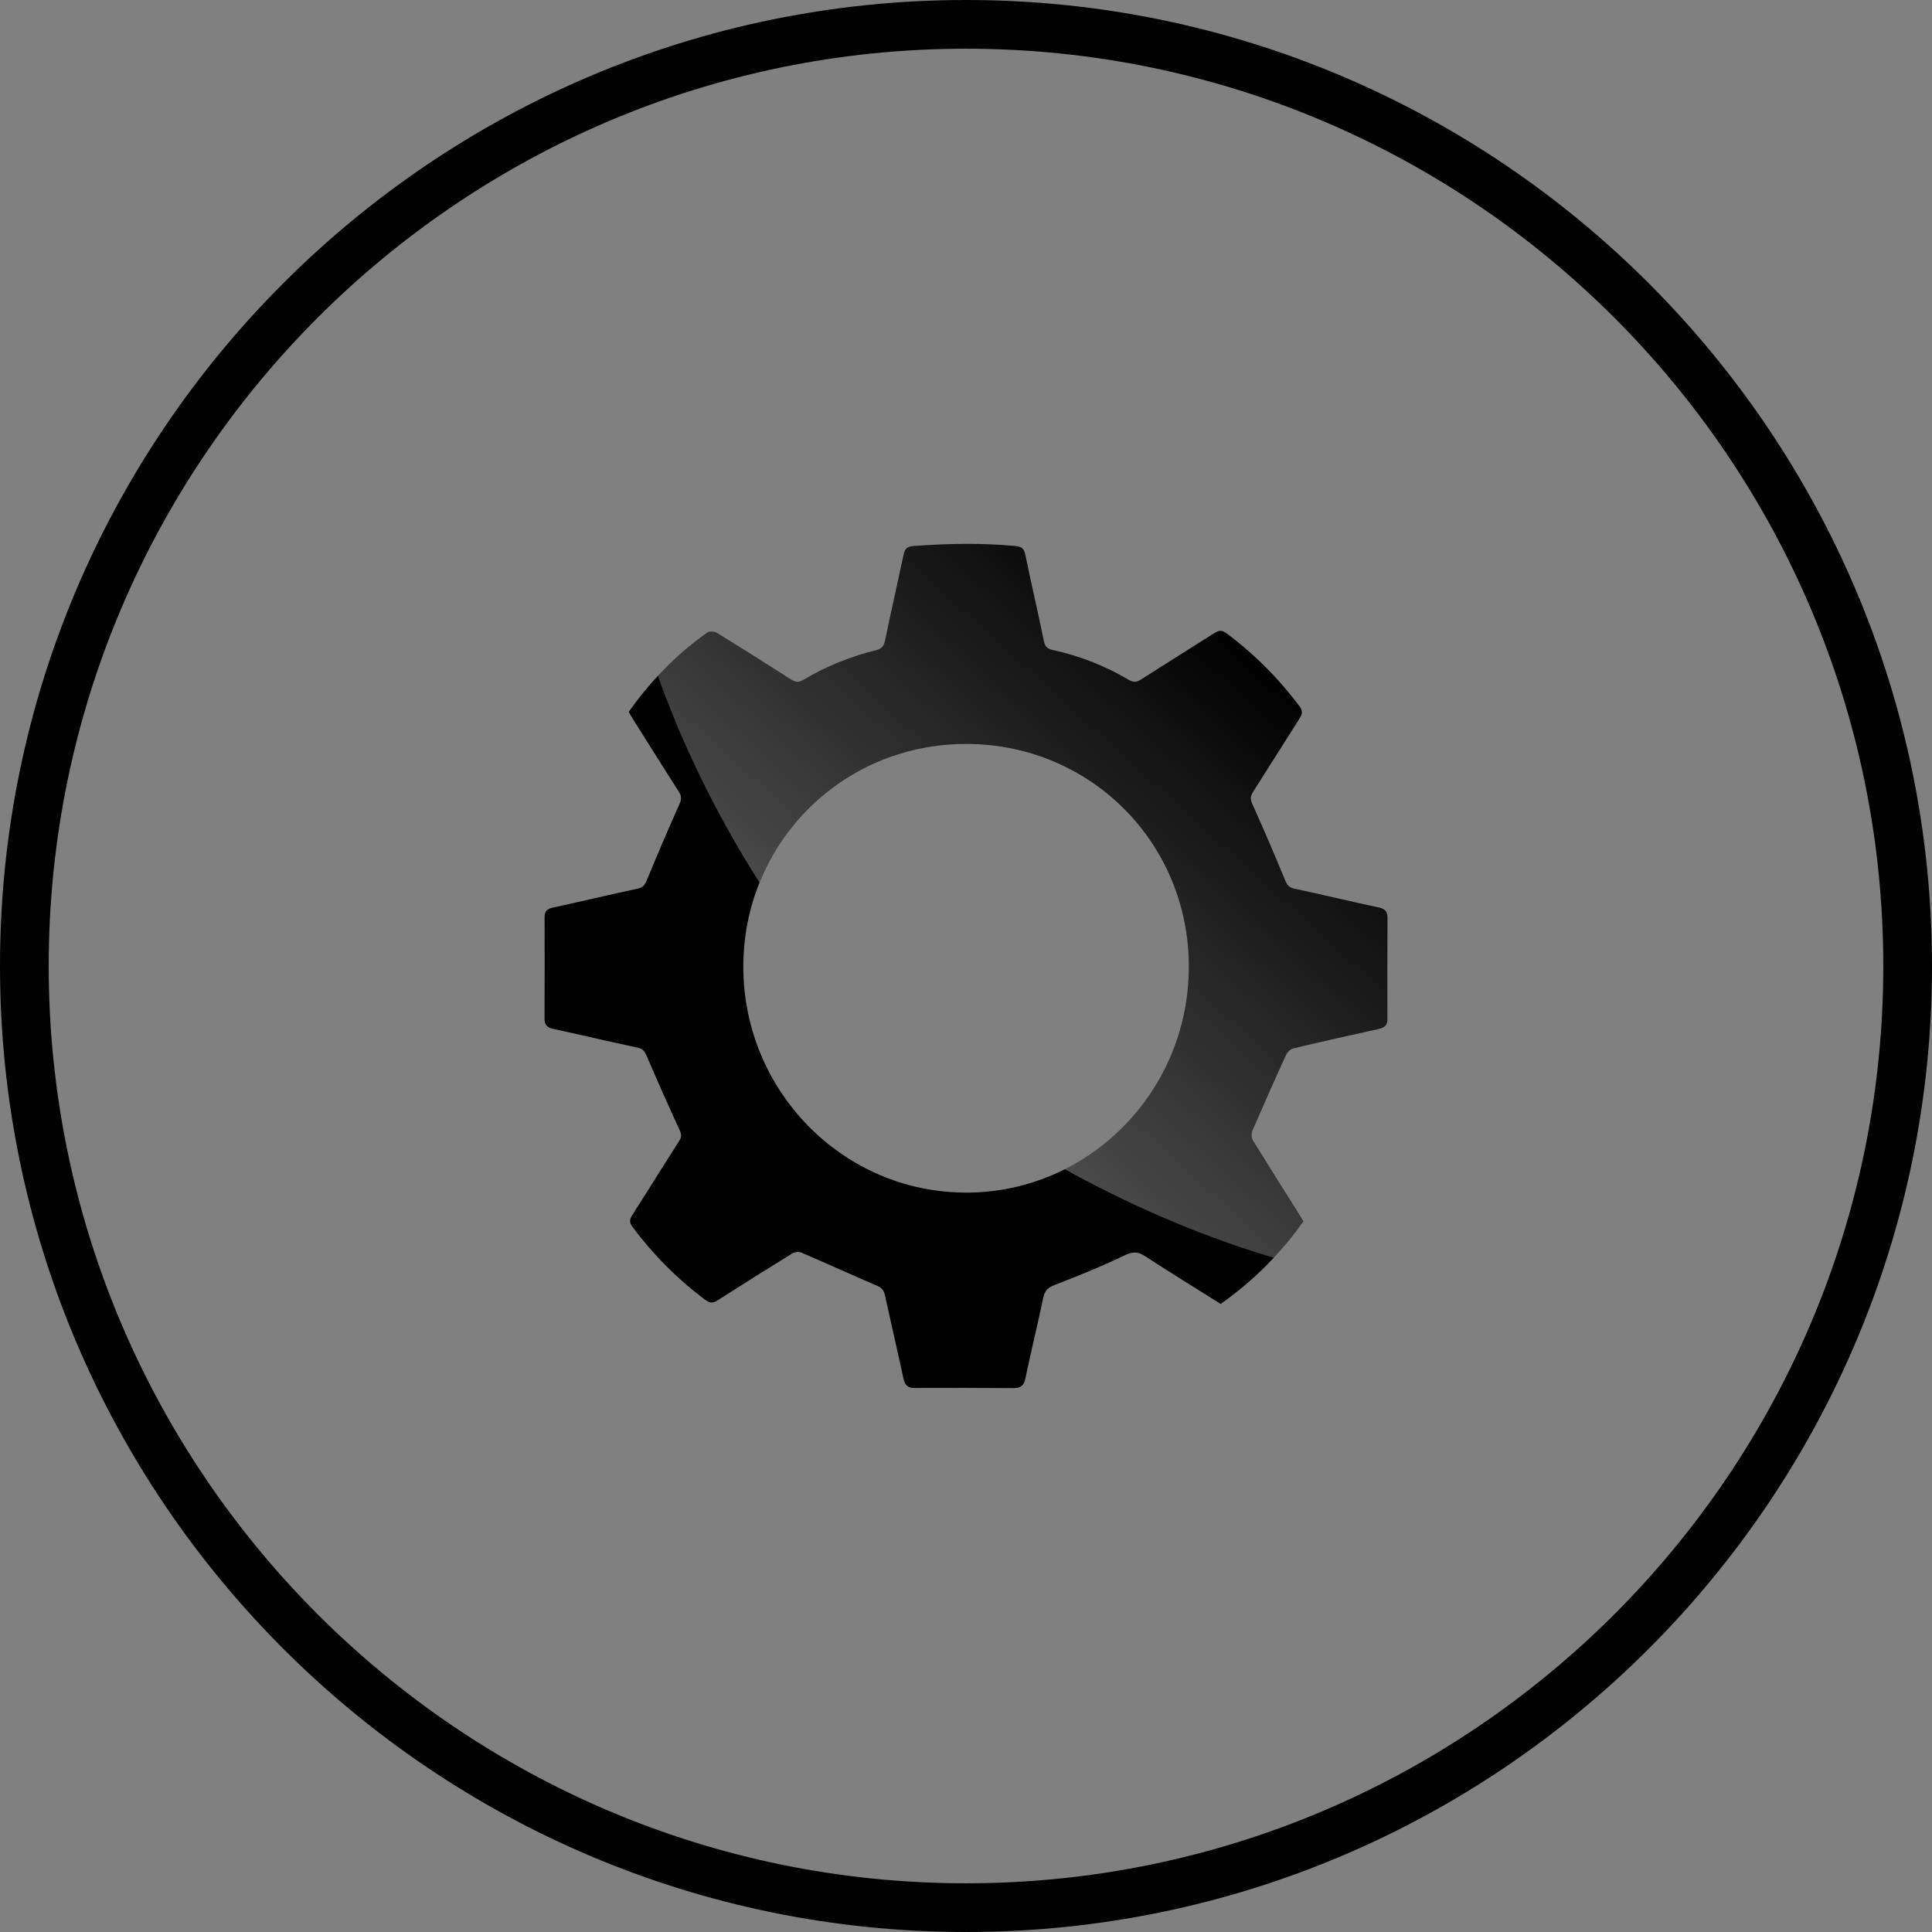 <?xml version="1.0" encoding="UTF-8"?>
<svg id="Capa_1" data-name="Capa 1" xmlns="http://www.w3.org/2000/svg" xmlns:xlink="http://www.w3.org/1999/xlink" viewBox="0 0 1000 1000">
  <rect x="0" y="0" width="1000" height="1000" fill="#808080" stroke="none"/>
  <defs>
    <style>
      .cls-1 {
        fill: #000;
      }

      .cls-1, .cls-2 {
        stroke-width: 0px;
      }

      .cls-2 {
        fill: url(#Degradado_sin_nombre_11);
        opacity: .3;
      }
    </style>
    <linearGradient id="Degradado_sin_nombre_11" data-name="Degradado sin nombre 11" x1="464.77" y1="539.29" x2="648.31" y2="336.44" gradientUnits="userSpaceOnUse">
      <stop offset="0" stop-color="#fff"/>
      <stop offset="1" stop-color="#fff" stop-opacity="0"/>
    </linearGradient>
  </defs>
  <path class="cls-1" d="M500,1000C224.3,1000,0,775.7,0,500S224.3,0,500,0s500,224.3,500,500-224.3,500-500,500ZM500,25.21C238.2,25.21,25.21,238.2,25.21,500s212.99,474.79,474.79,474.79,474.79-212.99,474.79-474.79S761.8,25.21,500,25.21Z"/>
  <g>
    <path class="cls-1" d="M713.47,469.67c-14.54-3.12-28.96-6.58-43.46-9.69-2.53-.55-3.67-1.6-4.68-4-5.52-13.45-11.25-26.77-17.2-40-1.14-2.49-.84-4.05.46-6.11,8.09-12.65,15.98-25.37,24.07-38.02,1.52-2.32,1.69-3.92-.04-6.28-10.79-14.42-23.35-27.02-37.77-37.77-2.32-1.73-3.92-1.64-6.28-.13-12.65,8.09-25.42,15.97-38.02,24.07-2.36,1.52-4,1.52-6.41.08-12.22-7.21-25.33-12.35-39.2-15.39-2.7-.59-4.01-1.6-4.59-4.47-3.08-14.96-6.58-29.89-9.65-44.85-.67-3.2-1.98-4.22-5.27-4.51-17.53-1.64-35.07-1.26-52.6,0-3.46.25-4.51,1.6-5.14,4.59-3.16,14.84-6.53,29.59-9.61,44.43-.59,2.87-1.73,4.17-4.68,4.93-13.15,3.29-25.71,8.26-37.35,15.22-2.65,1.6-4.38,1.39-6.83-.21-12.6-8.09-25.29-16.1-38.1-23.94-1.26-.8-3.88-1.05-4.97-.25-9.4,6.62-17.91,14.12-25.63,22.47-5.44,5.77-10.45,12.01-15.09,18.63.88,1.52,1.69,2.95,2.57,4.34,7.76,12.31,15.47,24.66,23.31,36.92,1.47,2.23,1.56,3.88.38,6.45-5.86,13.11-11.51,26.34-16.99,39.62-.97,2.28-1.9,3.58-4.51,4.13-14.67,3.16-29.25,6.62-43.92,9.82-2.95.63-4.42,1.81-4.38,4.97.04,17.54.04,35.07-.04,52.65,0,3.33,1.56,4.55,4.68,5.23,14.5,3.12,28.96,6.58,43.46,9.65,2.78.59,3.79,2.02,4.8,4.47,5.48,12.77,11.13,25.5,16.94,38.1,1.01,2.19,1.18,3.58-.13,5.65-8.18,12.77-16.14,25.67-24.32,38.4-1.52,2.36-1.56,3.96.17,6.28,10.79,14.42,23.31,27.02,37.77,37.77,2.4,1.73,3.96,1.56,6.28.08,12.77-8.18,25.59-16.23,38.53-24.19,1.22-.76,3.41-1.05,4.68-.51,13.07,5.61,26.01,11.51,39.07,17.11,2.49,1.05,3.71,2.32,4.26,5.02,3.12,14.33,6.49,28.66,9.57,42.99.72,3.24,1.9,4.97,5.52,4.97,17.24-.08,34.48-.04,51.72.08,3.62,0,5.14-1.43,5.9-5.06,2.91-13.91,6.32-27.78,9.23-41.69.76-3.71,2.45-5.27,5.99-6.66,12.27-4.72,24.49-9.69,36.38-15.39,4.13-1.98,6.7-1.85,10.33.51,12.94,8.43,26.09,16.52,39.16,24.74,10.12-7.17,19.26-15.09,27.48-23.94,5.52-5.86,10.58-12.1,15.3-18.8-.89-1.48-1.69-2.91-2.57-4.3-7.84-12.43-15.72-24.87-23.44-37.39-.8-1.31-1.05-3.67-.46-5.06,5.69-13.19,11.51-26.34,17.49-39.37.68-1.48,2.36-3.08,3.84-3.41,14.58-3.5,29.21-6.79,43.88-9.99,2.99-.67,4.8-1.73,4.76-5.18-.08-17.53-.04-35.07.04-52.6,0-3.33-1.56-4.55-4.68-5.23ZM500.02,617.28c-63.69,0-115.45-52.65-115.28-117.26.04-15.3,2.99-29.88,8.39-43.2,17.03-42.36,58.42-71.91,107.23-71.78,64.2.17,115.11,51.34,114.99,115.54-.08,45.86-26.26,85.52-64.2,104.62-15.43,7.76-32.79,12.1-51.13,12.1Z"/>
    <path class="cls-2" d="M718.15,474.9c-.08,17.54-.13,35.07-.04,52.6.04,3.46-1.77,4.51-4.76,5.18-14.67,3.2-29.29,6.49-43.88,9.99-1.48.34-3.16,1.94-3.84,3.41-5.99,13.02-11.8,26.18-17.49,39.37-.59,1.39-.34,3.75.46,5.06,7.71,12.52,15.6,24.95,23.44,37.39.88,1.39,1.69,2.82,2.57,4.3-4.72,6.7-9.78,12.94-15.3,18.8-31.49-9.23-69.97-24.57-108.16-45.82,37.94-19.1,64.11-58.76,64.2-104.62.13-64.2-50.79-115.37-114.99-115.54-48.81-.13-90.2,29.42-107.23,71.78-23.81-37.22-41.31-75.07-52.6-106.98,7.71-8.35,16.23-15.85,25.63-22.47,1.09-.8,3.71-.55,4.97.25,12.81,7.84,25.5,15.85,38.1,23.94,2.45,1.6,4.17,1.81,6.83.21,11.63-6.95,24.19-11.93,37.35-15.22,2.95-.76,4.09-2.07,4.68-4.93,3.08-14.84,6.45-29.59,9.61-44.43.63-2.99,1.69-4.34,5.14-4.59,17.53-1.26,35.07-1.64,52.6,0,3.29.3,4.59,1.31,5.27,4.51,3.08,14.96,6.58,29.89,9.65,44.85.59,2.87,1.9,3.88,4.59,4.47,13.87,3.04,26.98,8.18,39.2,15.39,2.4,1.43,4.05,1.43,6.41-.08,12.6-8.09,25.37-15.98,38.02-24.07,2.36-1.52,3.96-1.6,6.28.13,14.42,10.75,26.98,23.35,37.77,37.77,1.73,2.36,1.56,3.96.04,6.28-8.09,12.65-15.97,25.37-24.07,38.02-1.31,2.07-1.6,3.62-.46,6.11,5.94,13.24,11.68,26.56,17.2,40,1.01,2.4,2.15,3.46,4.68,4,14.5,3.12,28.92,6.58,43.46,9.69,3.12.67,4.68,1.9,4.68,5.23Z"/>
  </g>
</svg>